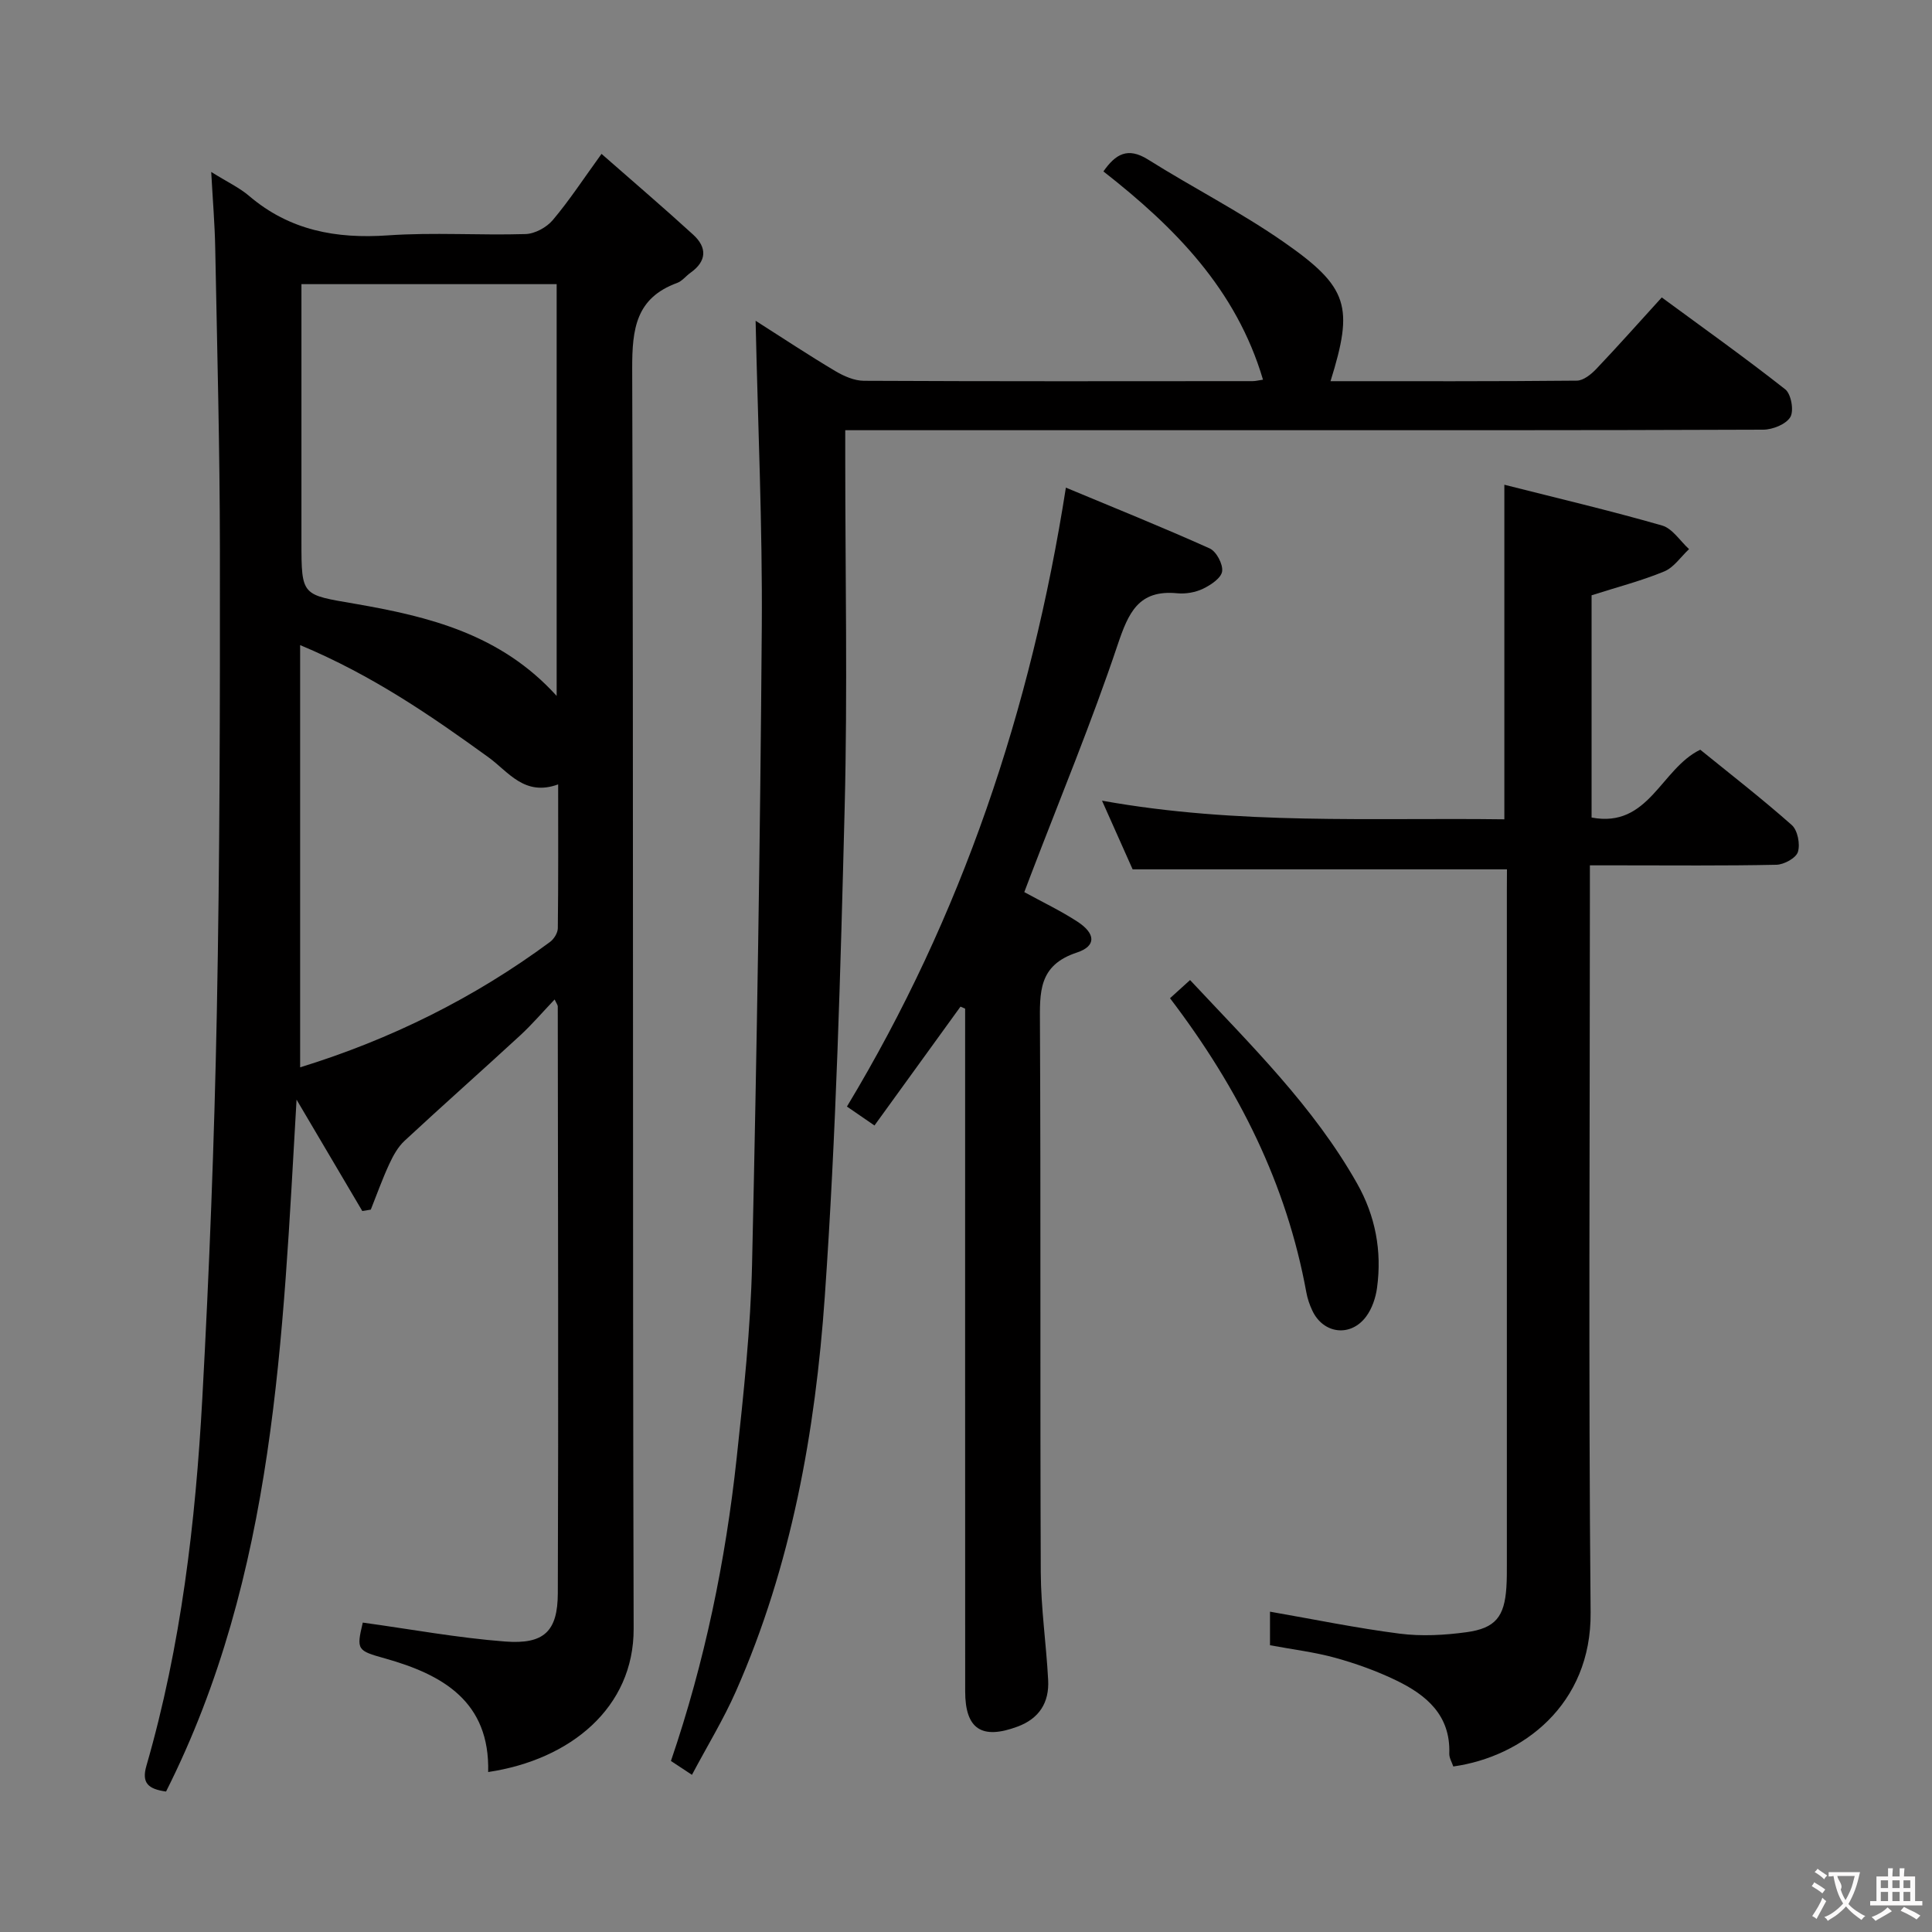 <svg enable-background="new 0 0 400 400" viewBox="0 0 400 400" xmlns="http://www.w3.org/2000/svg"><rect x="0" y="0" width="400" height="400" fill="#808080" stroke="none"/><g fill="#010000"><path d="m43.73 35.6c3.38 2.11 5.85 3.26 7.84 4.96 8.38 7.15 18.01 8.92 28.76 8.17 9.45-.66 18.99.02 28.48-.27 1.94-.06 4.36-1.38 5.64-2.9 3.4-4.02 6.3-8.47 10.09-13.7 6.62 5.81 12.9 11.17 18.98 16.73 2.89 2.64 2.84 5.47-.56 7.88-.95.67-1.73 1.73-2.77 2.11-8.52 3.11-9.32 9.5-9.3 17.68.29 86.98.05 173.96.3 260.94.05 16.32-13.04 27.13-30.12 29.68.37-14.57-9.36-20.16-21.36-23.52-5.77-1.62-5.95-1.75-4.6-7.42 9.89 1.36 19.65 3.17 29.49 3.92 8.03.61 10.87-2.09 10.89-10.02.15-40.49.03-80.98-.01-121.47 0-.29-.25-.58-.65-1.44-2.47 2.59-4.66 5.16-7.12 7.43-7.94 7.32-16.04 14.48-23.95 21.83-1.37 1.27-2.36 3.07-3.16 4.8-1.43 3.08-2.57 6.29-3.83 9.45-.59.1-1.17.19-1.76.29-4.4-7.45-8.79-14.89-13.61-23.06-2.88 49.36-4.37 98.27-27.02 143.25-3.72-.52-5.09-1.77-4.07-5.32 7.19-24.87 10.17-50.43 11.58-76.14 1.45-26.56 2.48-53.16 3-79.75.62-31.97.67-63.95.64-95.92-.02-20.81-.57-41.61-.97-62.42-.09-4.94-.51-9.86-.83-15.77zm71.52 108.48c0-29.01 0-57.05 0-85.25-17.7 0-35.06 0-52.84 0v5.84 47.48c0 11.38.07 10.95 11.23 12.88 15.13 2.63 30.02 6.24 41.61 19.05zm-53.11-10.52v87.42c18.74-5.78 36.01-14.34 51.75-25.97.81-.6 1.59-1.87 1.6-2.83.12-9.75.07-19.51.07-29.78-6.98 2.55-10.28-2.6-14.4-5.59-11.94-8.64-24.04-16.99-39.02-23.25z"/><path d="m143.26 367.46c-1.89-1.25-3.09-2.04-4.35-2.87 7.01-20.52 11.31-41.43 13.61-62.73 1.44-13.38 2.89-26.82 3.19-40.25.99-43.94 1.69-87.89 2.01-131.84.15-20.92-.81-41.85-1.28-63.36 5.62 3.58 10.98 7.13 16.49 10.41 1.77 1.05 3.94 2.01 5.93 2.02 26.83.13 53.65.09 80.48.07.62 0 1.23-.17 2.15-.3-5.53-18.69-18.24-31.54-33.04-43.12 2.5-3.56 5-5.13 9.27-2.44 9.28 5.83 19.12 10.83 28.09 17.08 13.46 9.37 14.46 13.37 9.66 28.79 17.06 0 34.03.06 50.99-.11 1.36-.01 2.96-1.3 4.02-2.41 4.47-4.7 8.77-9.55 13.57-14.82 8.64 6.35 17.26 12.49 25.57 19.03 1.22.96 1.83 4.43 1.05 5.74-.89 1.49-3.66 2.6-5.61 2.61-37.49.15-74.98.11-112.47.11-23.83 0-47.65 0-71.48 0-1.81 0-3.62 0-6.11 0v5.62c0 24.16.49 48.33-.12 72.48-.86 33.75-1.76 67.52-4.11 101.19-1.96 28.03-6.9 55.74-18.39 81.77-2.58 5.85-5.96 11.37-9.12 17.33z"/><path d="m312 179.99c-26.05 0-51.31 0-77.5 0-1.71-3.83-3.83-8.6-6.34-14.22 28.2 5.08 55.75 3.49 83.3 3.86 0-23.07 0-45.61 0-69.27 10.97 2.78 21.89 5.35 32.65 8.44 2.16.62 3.74 3.21 5.59 4.89-1.7 1.58-3.13 3.79-5.14 4.62-4.69 1.94-9.66 3.22-15.04 4.94v46.01c11.85 2.27 14.34-10.11 22.5-14.04 6.15 4.99 12.73 10.09 18.95 15.6 1.21 1.07 1.77 3.94 1.27 5.56-.39 1.27-2.88 2.63-4.46 2.66-10.82.23-21.66.12-32.49.12-1.8 0-3.6 0-6.12 0v6.23c0 49.48-.31 98.97.15 148.45.18 19.13-14.13 29.89-28.43 31.89-.28-.85-.86-1.77-.83-2.67.28-7.94-4.74-12.13-10.99-15.15-4.01-1.94-8.29-3.48-12.59-4.67-4.29-1.19-8.77-1.72-13.54-2.61 0-2.28 0-4.67 0-6.95 8.98 1.56 17.87 3.4 26.84 4.55 4.54.58 9.29.32 13.84-.3 6.02-.82 7.86-3.23 8.26-9.27.11-1.66.1-3.33.1-5 0-46.48 0-92.97 0-139.45.02-1.45.02-2.92.02-4.22z"/><path d="m198.86 208.41c-5.89 8.14-11.79 16.29-17.81 24.61-2.07-1.42-3.66-2.52-5.7-3.92 23.79-39.47 38.12-82.14 45.33-128.14 9.95 4.15 19.94 8.17 29.76 12.58 1.39.62 2.79 3.26 2.59 4.75-.19 1.39-2.35 2.83-3.95 3.6-1.58.76-3.59 1.11-5.35.94-8.03-.78-10.1 4.04-12.34 10.69-5.38 16.04-11.88 31.71-17.93 47.52-.46 1.2-.92 2.41-1.39 3.66 3.81 2.09 7.55 3.87 10.99 6.11 3.78 2.46 3.98 5.06-.12 6.41-8 2.64-7.66 8.27-7.63 14.83.19 37.81.01 75.63.17 113.45.03 7.45 1.14 14.89 1.53 22.35.24 4.62-1.82 7.95-6.35 9.63-7.4 2.75-10.83.51-10.83-7.31-.02-45.31-.01-90.62-.01-135.94 0-1.8 0-3.6 0-5.4-.32-.14-.64-.28-.96-.42z"/><path d="m242.24 206.67c1.39-1.26 2.59-2.34 4.15-3.76 12.61 13.49 25.56 26.16 34.57 42.1 3.81 6.73 5.18 14 4.14 21.63-.28 2.06-1.03 4.28-2.25 5.93-3.22 4.34-8.9 3.61-11.16-1.25-.56-1.19-1-2.48-1.23-3.77-4.09-22.35-13.9-42.07-28.22-60.88z"/></g><path d="m377.9 391.2c-.2.3-.4.5-.6.8-.7-.6-1.4-1-2.2-1.5.2-.3.4-.5.5-.8.6.4 1.4.8 2.3 1.5zm-1.8 6.1c-.2-.2-.5-.4-.9-.6.4-.6.8-1.2 1.2-1.9s.7-1.3.9-1.9c.3.3.5.5.8.7-.7 1.3-1.4 2.6-2 3.7zm2.2-9c-.3.3-.5.5-.6.8-.6-.6-1.3-1.1-2-1.5.3-.3.5-.5.6-.7.6.5 1.3.9 2 1.4zm.3.2v-.9h2 4.5c-.3 1.3-.6 2.5-1 3.6s-.9 2.1-1.4 3c.4.5 1 1 1.6 1.4s1.2.8 1.9 1.1c-.3.2-.5.4-.8.8-.4-.3-1-.7-1.6-1.2s-1.2-1.1-1.6-1.6c-.5.6-1.1 1.1-1.7 1.6s-1.4.9-2.1 1.4c-.1-.3-.3-.5-.7-.8.6-.2 1.2-.5 1.9-1s1.4-1.1 2-1.8c-.5-.8-.9-1.6-1.2-2.5s-.6-2-.8-3.2c-.4.1-.7.1-1 .1zm2.5 2.7c.3 1 .7 1.7 1 2.2.3-.5.6-1.1 1-2s.6-1.9.9-3h-3.2-.4c.1.9 1.3 1.8.7 2.8z" fill="#fbfafa"/><path d="m396.5 388.5v1.5 3.6h1.5v.9c-.4 0-1 0-1.7 0h-7.9c-.5 0-.9 0-1.2 0v-.9h1.3v-3.5c0-.7 0-1.2 0-1.6h2.4c0-.8 0-1.4 0-1.7h1c0 .3-.1.8-.1 1.7h1.5c0-.8 0-1.4 0-1.7h1c0 .3-.1.9-.1 1.7zm-8.2 9.2c-.2-.3-.5-.5-.8-.8.8-.3 1.4-.6 1.9-.9s1-.7 1.4-1.1c.3.3.6.5.9.8-1.6 1-2.8 1.6-3.4 2zm2.6-6.8v-1.6h-1.5v1.6zm0 2.7v-1.9h-1.5v1.9zm2.4-2.7v-1.6h-1.5v1.6zm0 2.7v-1.9h-1.5v1.9zm.2 2 .7-.8c.4.2.9.5 1.6.8s1.3.7 1.8 1c-.3.3-.5.5-.8.8-.4-.3-1.5-1-3.3-1.8zm2-4.7v-1.6h-1.4v1.6zm0 2.7v-1.9h-1.4v1.9z" fill="#fbfafa"/></svg>